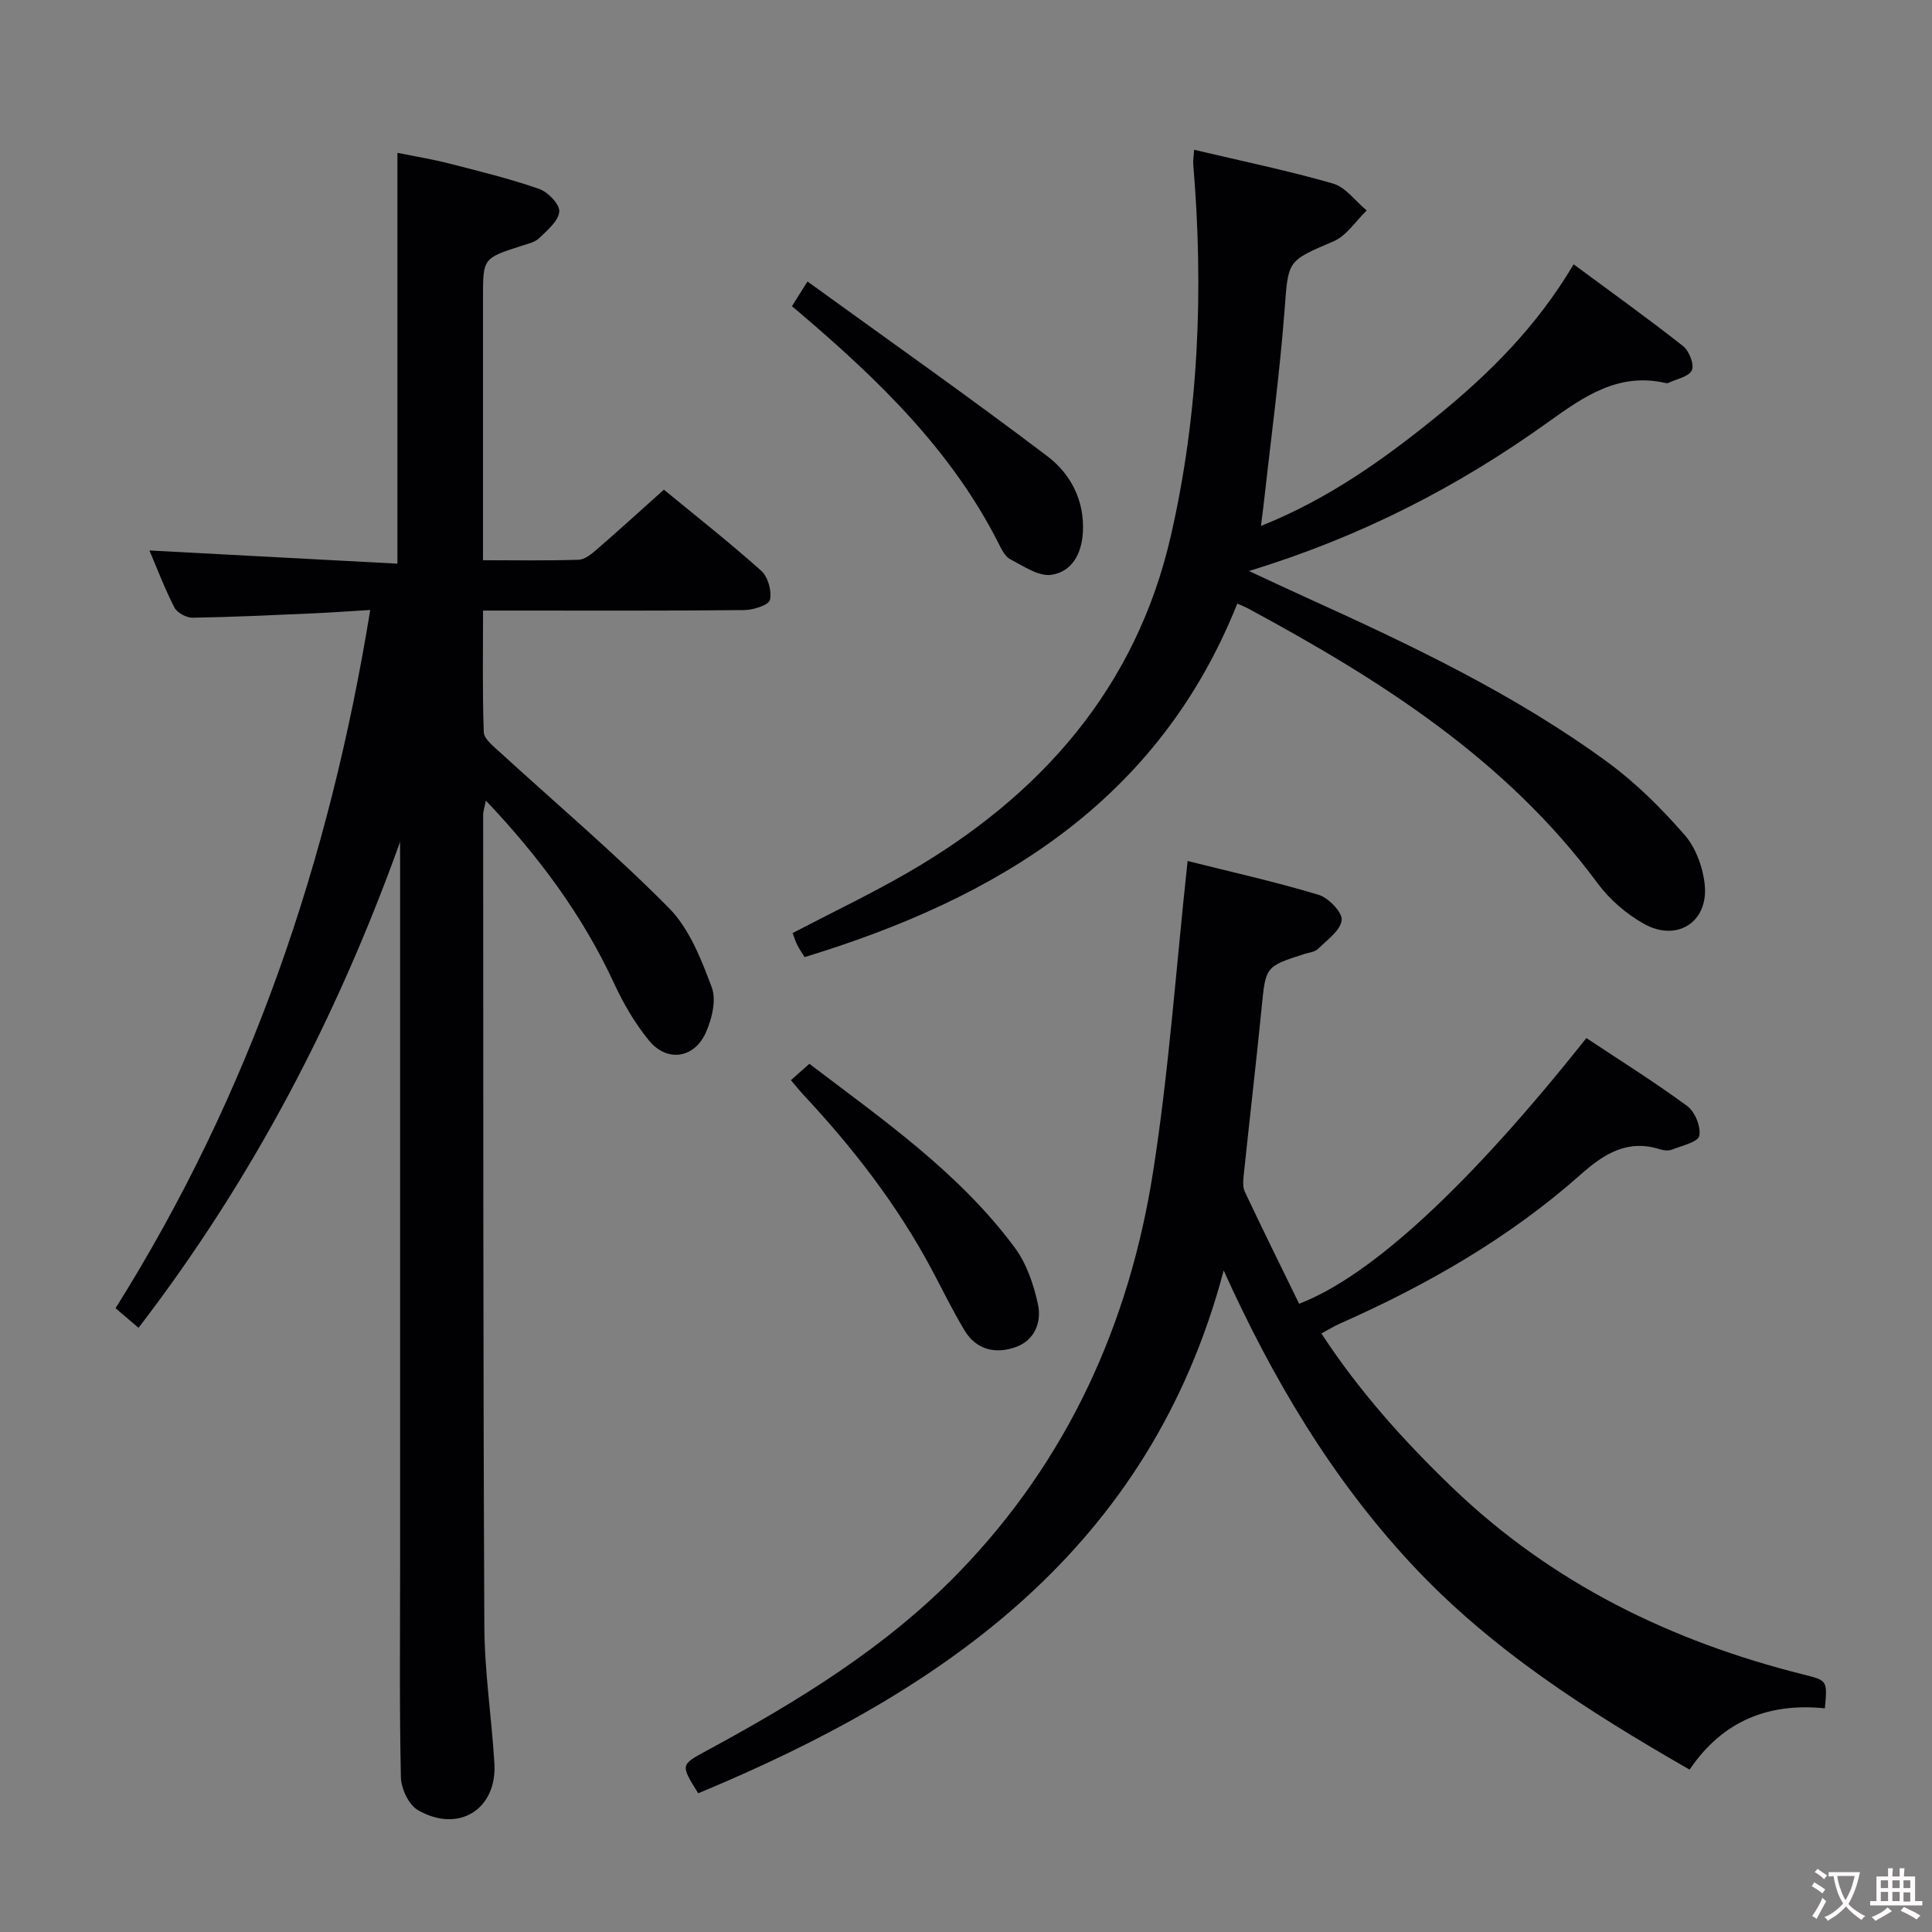 <svg enable-background="new 0 0 400 400" viewBox="0 0 400 400" xmlns="http://www.w3.org/2000/svg"><rect x="0" y="0" width="400" height="400" fill="#808080" stroke="none"/><g fill="#010103"><path d="m82.83 174.31c-13.01 36.22-30.45 69.73-54.15 100.6-1.77-1.51-3.2-2.73-4.76-4.06 27.84-44.32 44.29-92.49 52.73-144.56-4.36.26-8.1.53-11.84.7-8.31.36-16.61.77-24.93.9-1.28.02-3.21-1.02-3.77-2.11-2.03-3.95-3.6-8.13-5.17-11.81 17.14.91 34.14 1.82 51.34 2.73 0-28.77 0-56.49 0-85.06 3.49.71 7.13 1.3 10.7 2.21 6.26 1.6 12.55 3.14 18.64 5.26 1.83.63 4.3 3.21 4.17 4.7-.16 1.95-2.47 3.86-4.14 5.48-.89.86-2.36 1.19-3.62 1.59-8.03 2.58-8.03 2.57-8.03 10.76v48.99 5.36c6.9 0 13.36.11 19.8-.1 1.27-.04 2.64-1.17 3.71-2.09 4.64-4.02 9.17-8.15 13.94-12.42 6.92 5.69 13.72 11.03 20.15 16.79 1.4 1.25 2.23 4.2 1.81 6.02-.25 1.09-3.43 2.1-5.31 2.12-15.99.17-31.99.1-47.99.1-1.81 0-3.62 0-6.1 0 0 8.66-.15 16.92.15 25.17.05 1.38 1.9 2.84 3.17 4 11.76 10.77 23.96 21.09 35.16 32.41 4.22 4.27 6.7 10.61 8.87 16.42 1 2.66.02 6.63-1.26 9.45-2.42 5.3-8.01 6.08-11.7 1.61-2.92-3.54-5.31-7.66-7.25-11.85-6.5-14.06-15.55-26.26-26.55-37.86-.26 1.31-.57 2.17-.57 3.02.03 55.99-.01 111.97.25 167.96.04 9.45 1.51 18.88 2.08 28.34.57 9.53-7.42 14.54-15.83 9.69-1.91-1.1-3.48-4.46-3.53-6.82-.32-14.49-.16-28.99-.16-43.49 0-48.32 0-96.64 0-144.96-.01-1.73-.01-3.46-.01-5.19z"/><path d="m245.88 178.26c8.92 2.24 18.11 4.29 27.12 7 2.06.62 4.96 3.64 4.78 5.24-.25 2.17-3.03 4.11-4.91 5.97-.64.63-1.83.73-2.78 1.03-8.15 2.62-8.04 2.62-8.89 11.22-1.15 11.56-2.5 23.1-3.71 34.65-.12 1.11-.21 2.42.24 3.38 3.68 7.78 7.49 15.5 11.24 23.18 15.03-5.76 35.48-24.77 59.47-55.01 6.96 4.62 14.11 9.09 20.88 14.07 1.6 1.18 2.87 4.3 2.5 6.17-.25 1.28-3.58 2.03-5.6 2.84-.71.28-1.71.22-2.47-.03-6.75-2.18-11.63.89-16.47 5.19-14.83 13.16-31.84 22.89-49.9 30.89-1.18.52-2.29 1.22-3.8 2.03 7.83 11.98 17.11 22.3 27.18 31.97 20.58 19.75 45.24 31.79 72.67 38.65 4.92 1.23 4.92 1.24 4.39 6.99-11.55-1.18-21.11 2.51-28.01 12.69-21.08-12.1-41.21-24.92-57.69-42.68-16.44-17.71-28.62-38.21-38.77-60.66-15.27 57.58-57.86 87.08-108.79 108.24-3.69-5.91-3.68-5.89 1.73-8.81 18.94-10.25 37.26-21.45 52.35-37.05 22.35-23.11 35.11-51.19 40.06-82.6 3.3-20.94 4.76-42.18 7.18-64.56z"/><path d="m325.8 54.72c7.86 5.81 15.39 11.21 22.67 16.94 1.25.99 2.35 3.79 1.81 5-.59 1.33-3.14 1.79-4.85 2.61-.14.07-.34.08-.49.05-9.78-2.28-16.91 2.69-24.38 8.05-18.59 13.34-38.76 23.77-61.98 30.85 4.66 2.16 8.26 3.86 11.88 5.5 21.67 9.82 43.17 20.01 62.44 34.13 5.84 4.28 11.1 9.54 15.87 15 2.34 2.67 3.82 6.76 4.18 10.36.77 7.68-5.73 11.87-12.55 8.08-3.67-2.04-7.16-5.06-9.65-8.44-18.94-25.63-44.99-42.11-72.4-56.9-.56-.3-1.16-.53-2.18-.98-16.33 40.9-49.59 61-89.59 73.19-.52-.85-1.07-1.65-1.51-2.51-.37-.72-.6-1.51-.97-2.47 7.93-4.14 16.01-8 23.74-12.45 27.57-15.9 47.35-38.22 54.58-69.82 5.79-25.28 6.8-51.01 4.63-76.86-.07-.79.09-1.6.18-3.04 9.82 2.33 19.39 4.29 28.74 6.99 2.65.76 4.67 3.66 6.99 5.58-2.27 2.18-4.17 5.24-6.88 6.39-9.68 4.13-9.34 3.92-10.13 14.31-1.04 13.57-2.88 27.07-4.38 40.61-.13 1.13-.28 2.26-.5 4 13.7-5.47 25.12-13.55 36.06-22.41 11.04-8.92 21.04-18.83 28.67-31.76z"/><path d="m167.18 58.28c16.97 12.29 33.54 23.95 49.67 36.18 4.78 3.62 7.71 9.11 7.35 15.71-.24 4.5-2.29 8.23-6.53 8.84-2.65.38-5.79-1.82-8.52-3.23-1.05-.54-1.76-1.99-2.35-3.16-9.74-19.33-24.91-33.96-41.08-47.74-.51-.43-1.02-.86-1.76-1.48.85-1.36 1.61-2.57 3.22-5.12z"/><path d="m163.75 223.64c1.27-1.12 2.36-2.1 3.82-3.39 15.25 11.6 30.99 22.51 42.52 38.05 2.45 3.3 3.91 7.62 4.8 11.7.81 3.72-.64 7.52-4.68 8.93-4.12 1.44-8.07.54-10.48-3.43-2.48-4.1-4.57-8.44-6.83-12.67-7.17-13.44-16.42-25.34-26.8-36.42-.76-.84-1.47-1.74-2.35-2.77z"/></g><path d="m377.9 391.2c-.2.3-.4.5-.6.8-.7-.6-1.4-1-2.2-1.5.2-.3.4-.5.5-.8.6.4 1.4.8 2.3 1.5zm-1.8 6.1c-.2-.2-.5-.4-.9-.6.4-.6.8-1.2 1.2-1.9s.7-1.3.9-1.9c.3.3.5.5.8.7-.7 1.3-1.4 2.6-2 3.7zm2.2-9c-.3.3-.5.5-.6.8-.6-.6-1.3-1.1-2-1.5.3-.3.5-.5.6-.7.6.5 1.3.9 2 1.4zm.3.2v-.9h2 4.5c-.3 1.3-.6 2.5-1 3.6s-.9 2.1-1.4 3c.4.5 1 1 1.6 1.4s1.2.8 1.9 1.1c-.3.2-.5.4-.8.8-.4-.3-1-.7-1.6-1.2s-1.2-1.1-1.6-1.6c-.5.6-1.1 1.1-1.7 1.6s-1.4.9-2.1 1.4c-.1-.3-.3-.5-.7-.8.6-.2 1.2-.5 1.9-1s1.4-1.1 2-1.8c-.5-.8-.9-1.6-1.2-2.5s-.6-2-.8-3.2c-.4.1-.7.1-1 .1zm2.5 2.7c.3 1 .7 1.7 1 2.2.3-.5.6-1.1 1-2s.6-1.9.9-3h-3.2-.4c.1.9.3 1.8.7 2.8z" fill="#fcfafa"/><path d="m396.5 388.5v1.5 3.6h1.5v.9c-.4 0-1 0-1.7 0h-7.9c-.5 0-.9 0-1.2 0v-.9h1.3v-3.5c0-.7 0-1.2 0-1.6h2.4c0-.8 0-1.4 0-1.7h1c0 .3-.1.8-.1 1.7h1.5c0-.8 0-1.4 0-1.7h1c0 .3-.1.9-.1 1.7zm-8.2 9.2c-.2-.3-.5-.5-.8-.8.8-.3 1.4-.6 1.9-.9s1-.7 1.4-1.1c.3.3.6.5.9.8-1.6 1-2.8 1.6-3.4 2zm2.6-6.8v-1.6h-1.5v1.6zm0 2.7v-1.9h-1.5v1.9zm2.4-2.7v-1.6h-1.5v1.6zm0 2.7v-1.9h-1.5v1.9zm.2 2 .7-.8c.4.2.9.5 1.6.8s1.3.7 1.8 1c-.3.3-.5.5-.8.8-.4-.3-1.5-1-3.3-1.8zm2-4.7v-1.6h-1.4v1.6zm0 2.8v-1.9h-1.4v1.9z" fill="#fcfafa"/></svg>